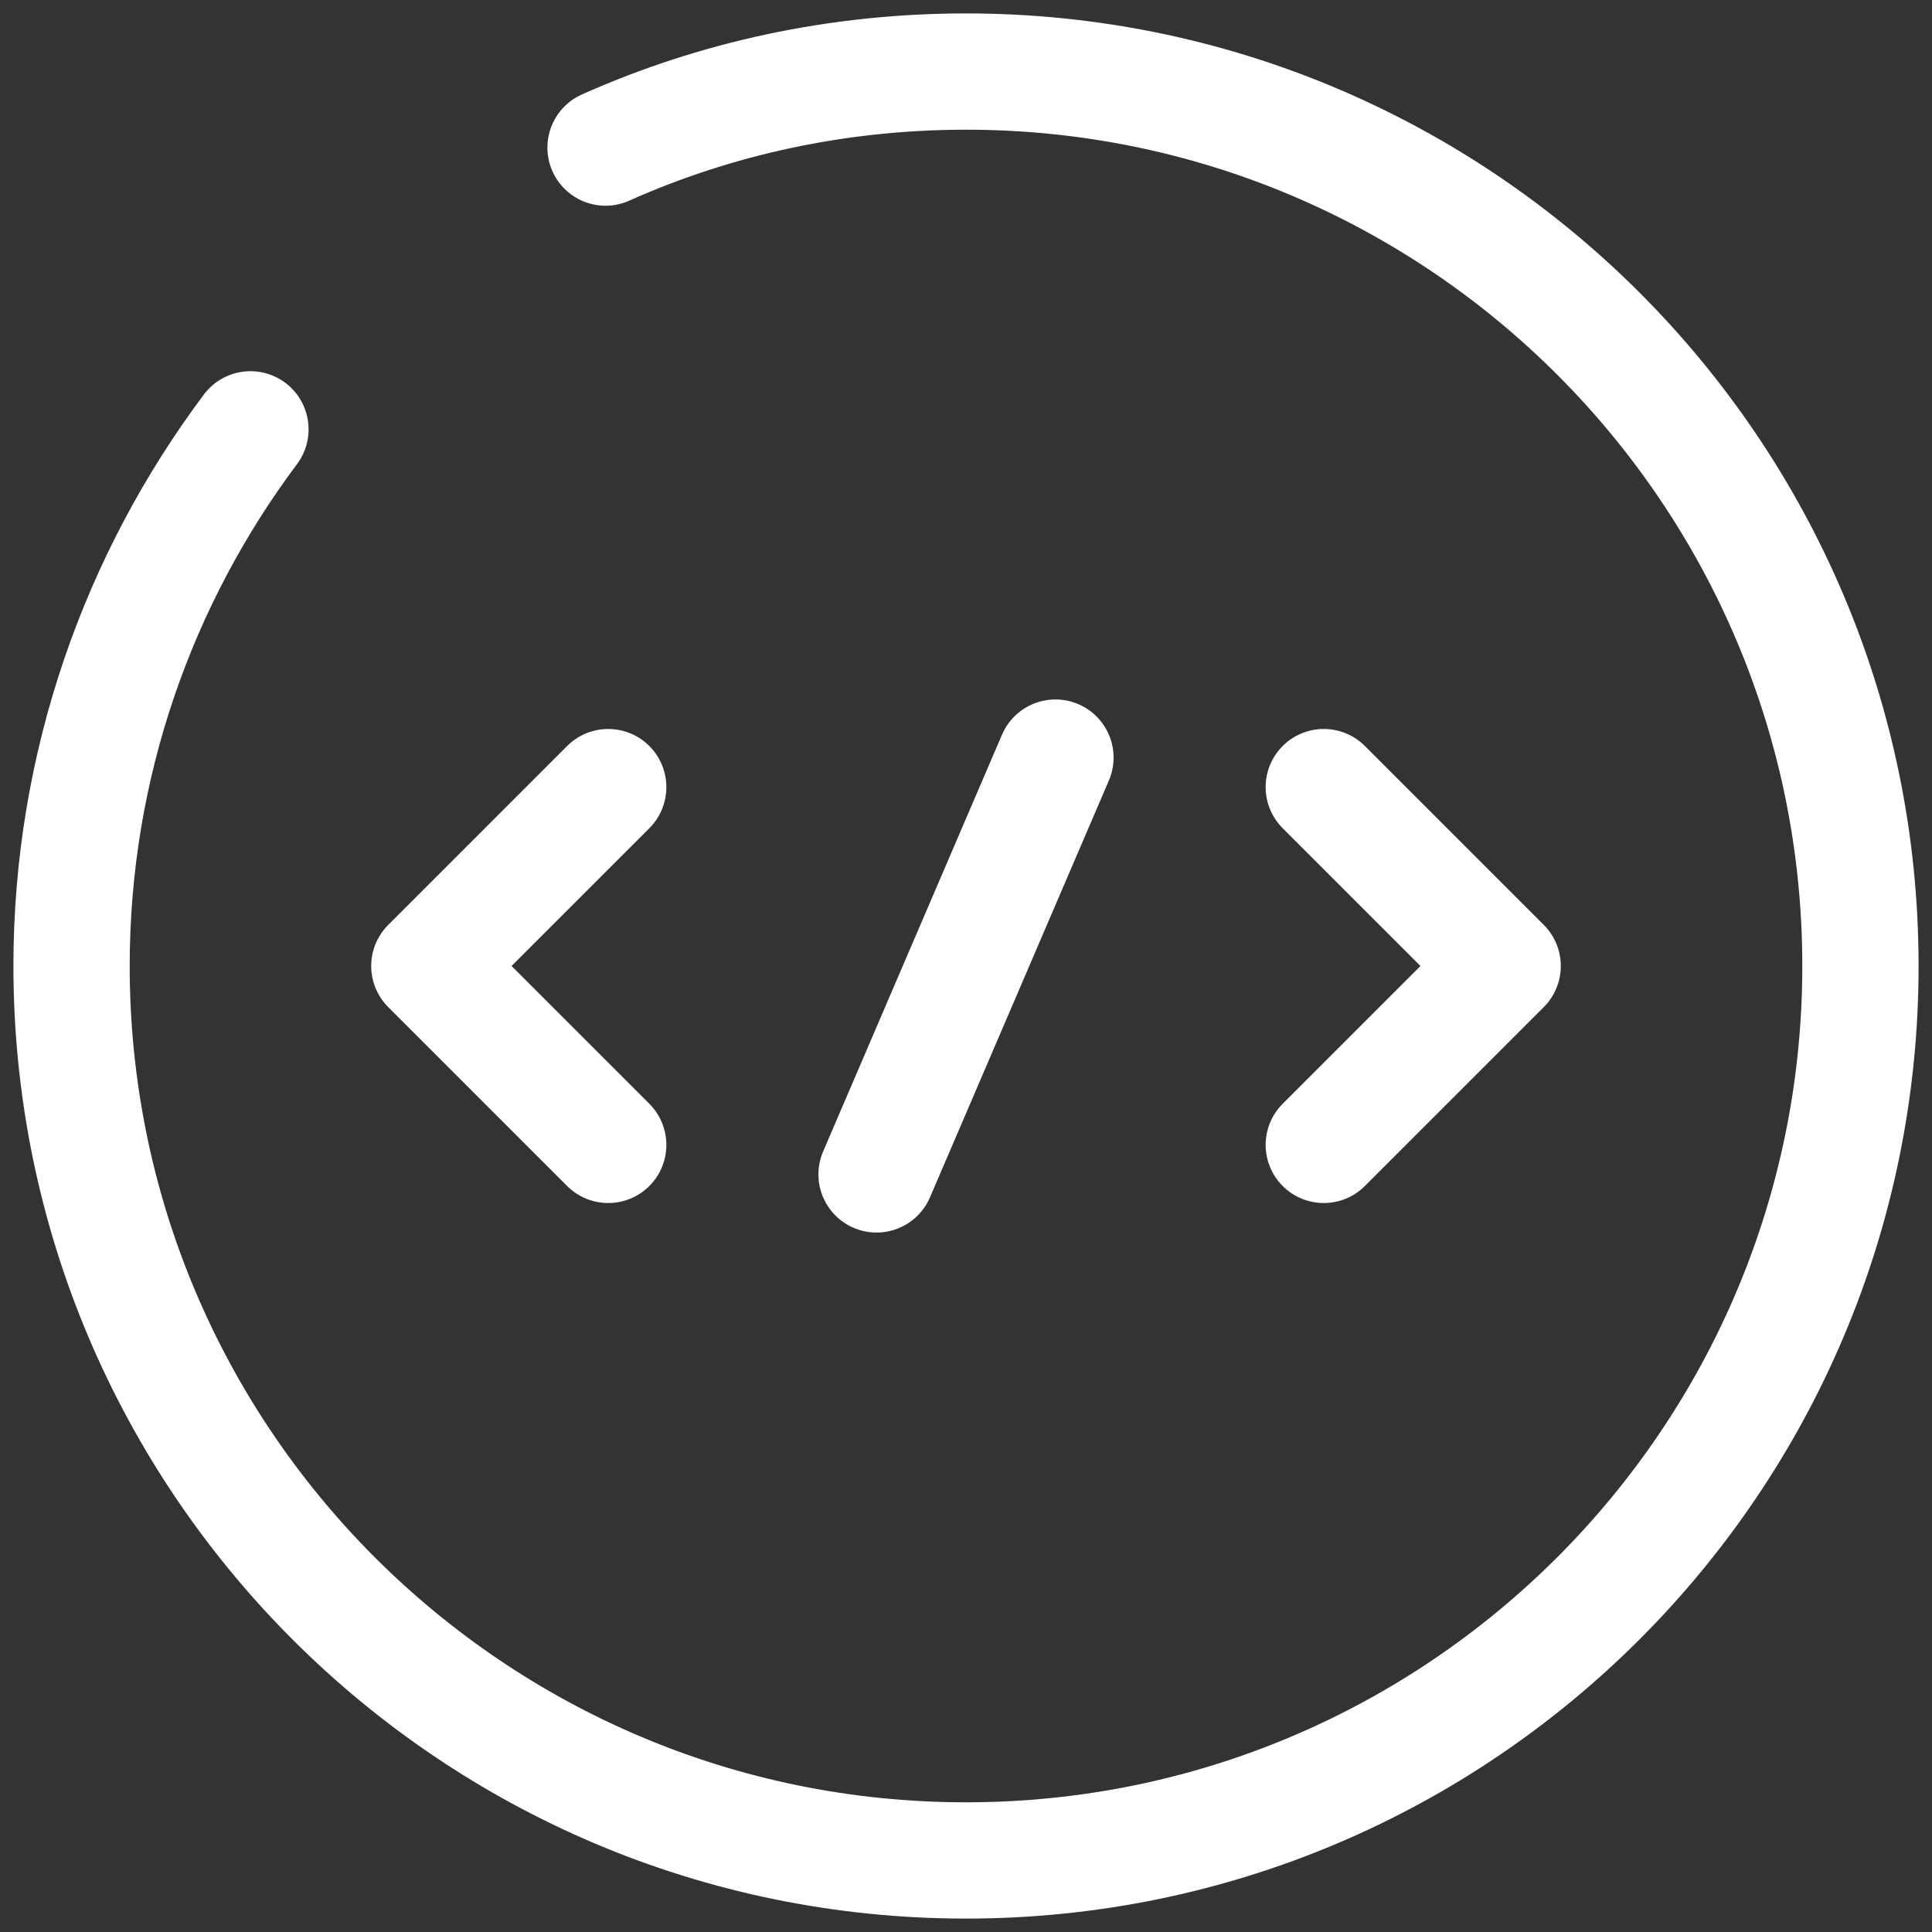 <svg width="108" height="108" viewBox="0 0 108 108" fill="none" xmlns="http://www.w3.org/2000/svg">
<rect x="0" y="0" width="108" height="108" fill="#333333" stroke="none"/>
<path d="M34 44L24 54L34 64" stroke="white" stroke-width="6.5" stroke-miterlimit="10" stroke-linecap="round" stroke-linejoin="round"/>
<path d="M74 44L84 54L74 64" stroke="white" stroke-width="6.5" stroke-miterlimit="10" stroke-linecap="round" stroke-linejoin="round"/>
<path d="M59 42.35L49 65.65" stroke="white" stroke-width="6.5" stroke-miterlimit="10" stroke-linecap="round" stroke-linejoin="round"/>
<path d="M14 24C7.75 32.35 4 42.75 4 54C4 81.6 26.4 104 54 104C81.6 104 104 81.6 104 54C104 26.4 81.6 4 54 4C46.85 4 40 5.5 33.85 8.25" stroke="white" stroke-width="6.5" stroke-linecap="round" stroke-linejoin="round"/>
</svg>
